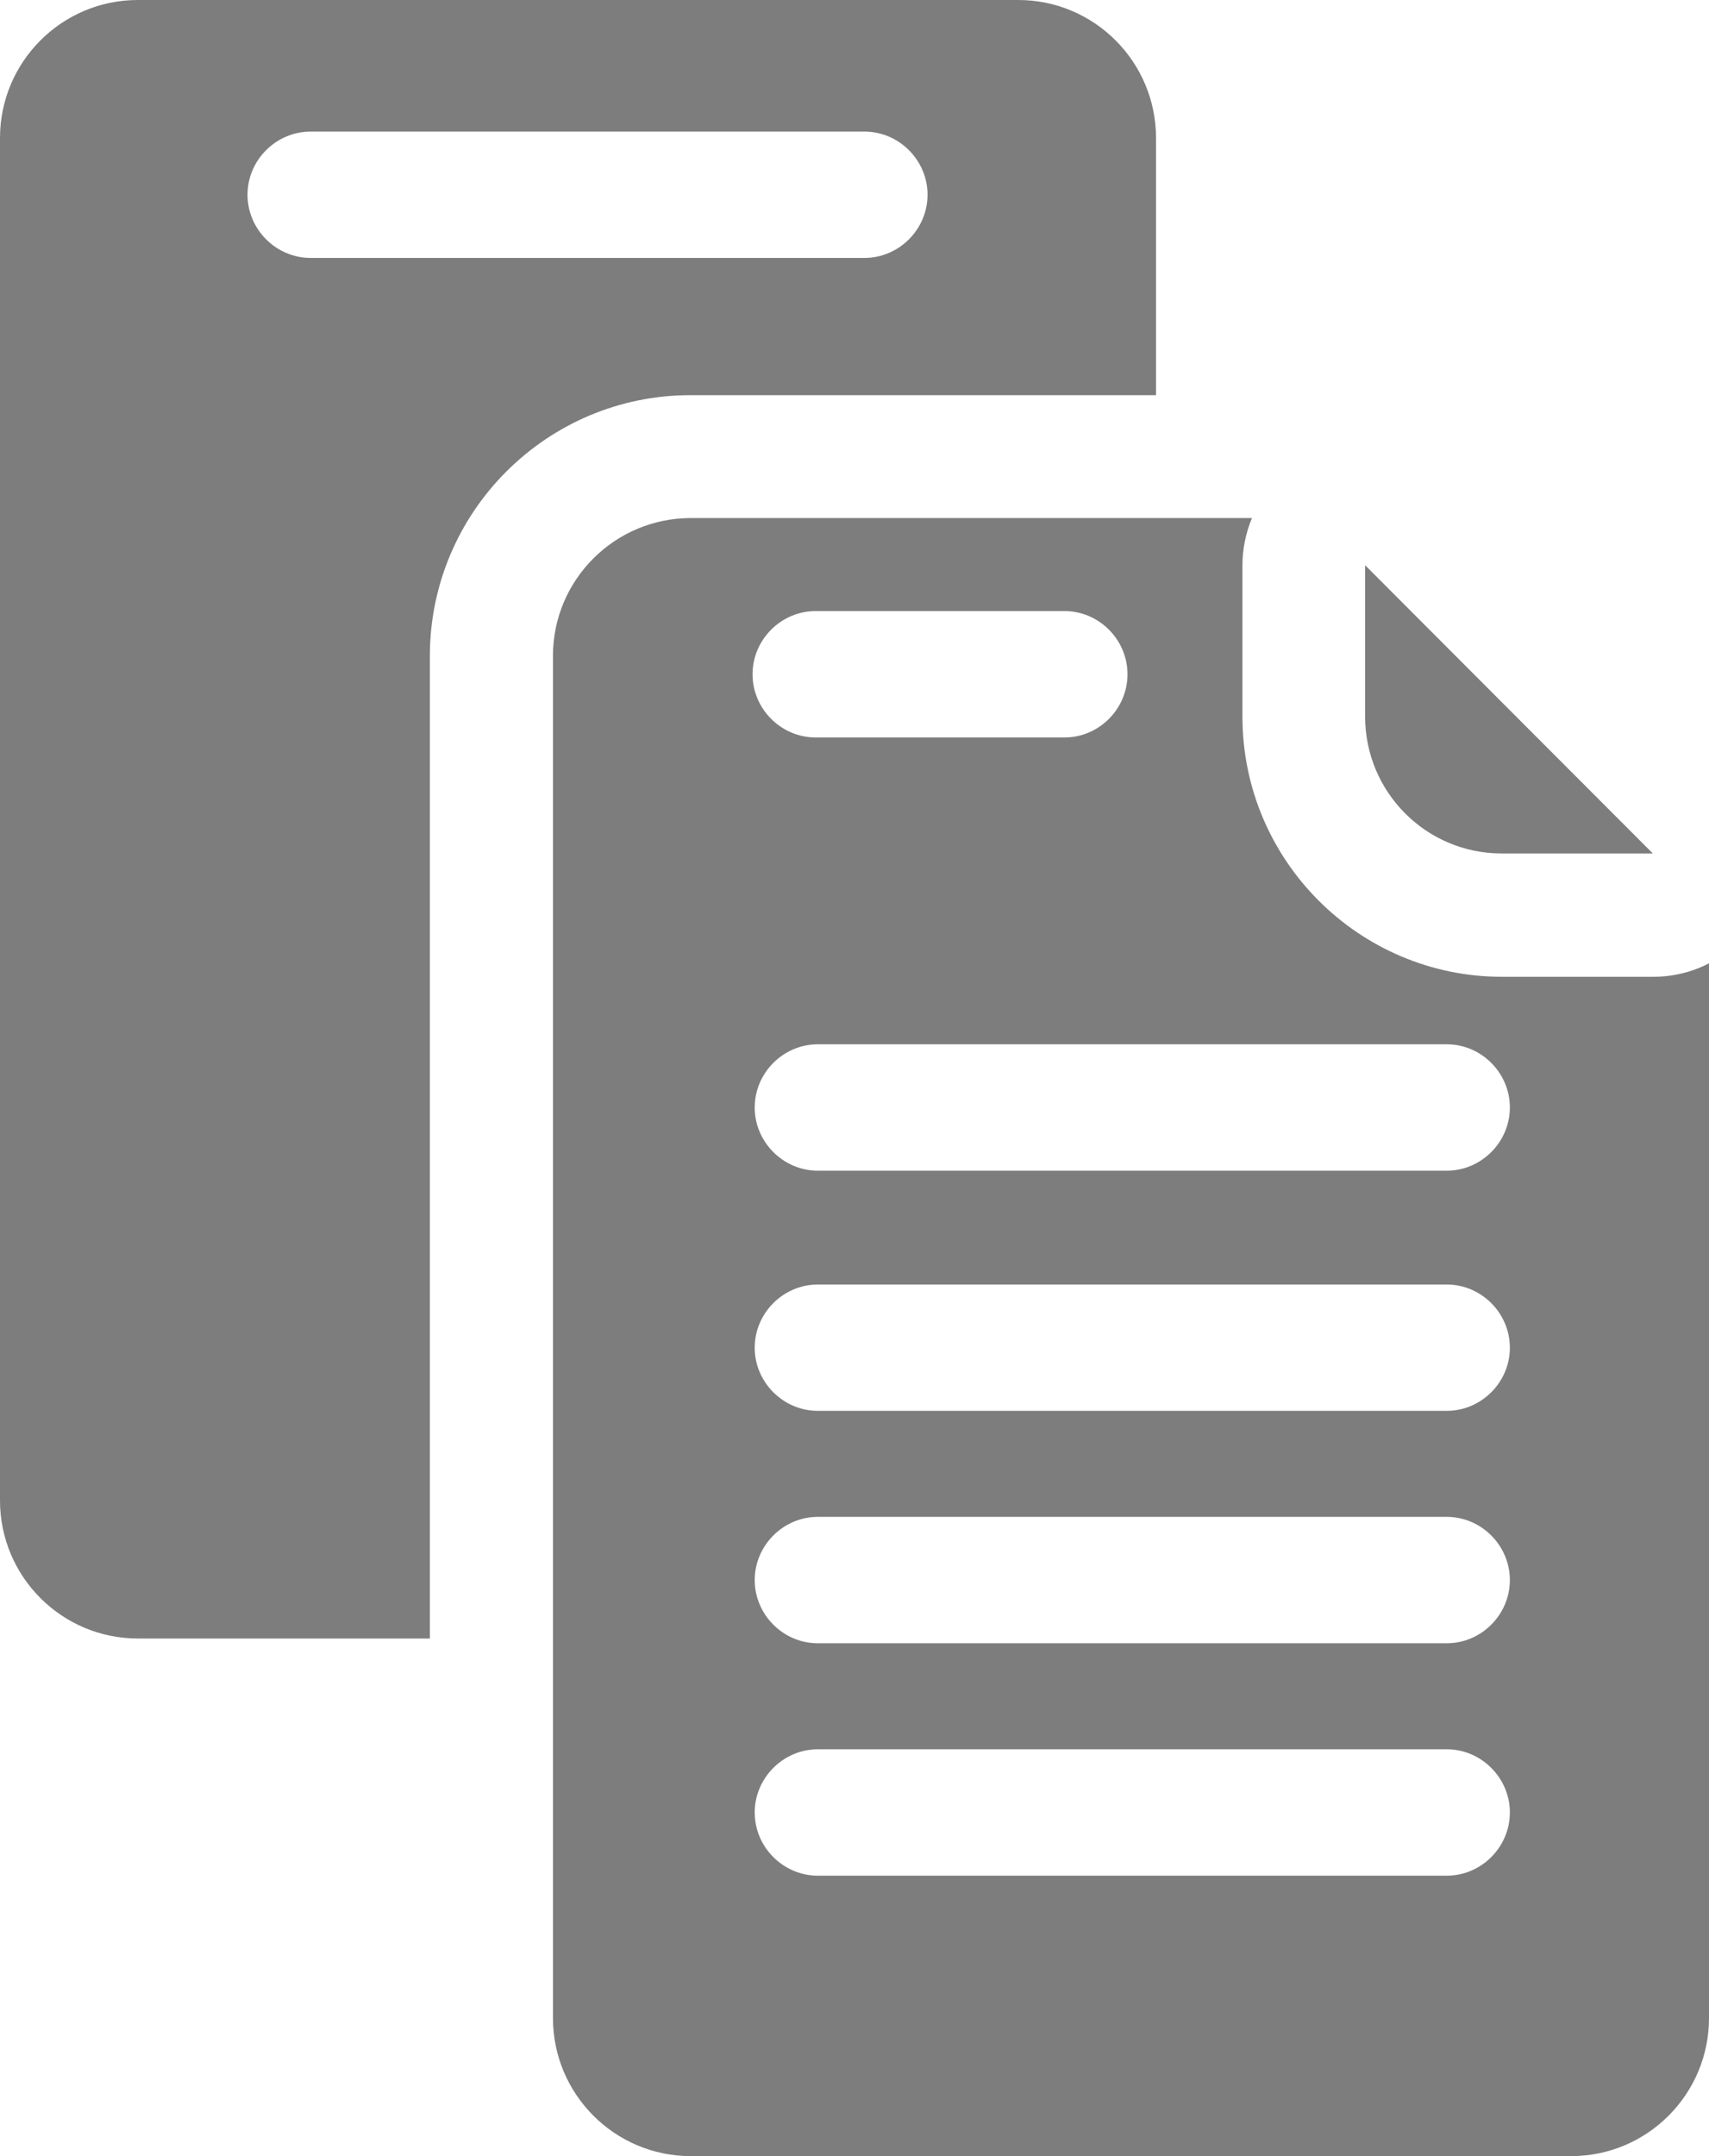 <svg width="23" height="29" viewBox="0 0 23 29" fill="none" xmlns="http://www.w3.org/2000/svg">
<path fill-rule="evenodd" clip-rule="evenodd" d="M18.372 9.639C18.372 10.652 19.192 11.479 20.209 11.479H22.244L20.145 9.378L18.372 7.602V9.639ZM11.006 14.046H19.471C19.936 14.046 20.32 14.43 20.32 14.896C20.32 15.361 19.936 15.746 19.471 15.746H11.006C10.541 15.746 10.157 15.361 10.157 14.896C10.157 14.43 10.541 14.046 11.006 14.046ZM11.006 17.277H19.471C19.936 17.277 20.32 17.661 20.32 18.127C20.32 18.592 19.936 18.976 19.471 18.976H11.006C10.541 18.976 10.157 18.592 10.157 18.127C10.157 17.661 10.541 17.277 11.006 17.277ZM7.442 8.819V27.143C7.442 28.168 8.273 29 9.297 29H21.145C22.169 29 23 28.168 23 27.143V12.957C22.773 13.074 22.517 13.138 22.25 13.138H20.215C18.291 13.138 16.721 11.572 16.721 9.639V7.602C16.721 7.381 16.767 7.166 16.849 6.968H9.297C8.273 6.968 7.442 7.8 7.442 8.819ZM14.326 9.919H10.977C10.512 9.919 10.128 9.535 10.128 9.069C10.128 8.603 10.512 8.219 10.977 8.219H14.326C14.791 8.219 15.174 8.603 15.174 9.069C15.174 9.535 14.791 9.919 14.326 9.919ZM11.006 20.402H19.471C19.936 20.402 20.32 20.787 20.32 21.252C20.32 21.718 19.936 22.102 19.471 22.102H11.006C10.541 22.102 10.157 21.718 10.157 21.252C10.157 20.787 10.541 20.402 11.006 20.402ZM11.006 23.528H19.471C19.936 23.528 20.32 23.913 20.32 24.378C20.32 24.844 19.936 25.228 19.471 25.228H11.006C10.541 25.228 10.157 24.844 10.157 24.378C10.157 23.913 10.541 23.528 11.006 23.528ZM5.785 22.038V8.825C5.785 6.886 7.36 5.315 9.291 5.315H15.558V1.857C15.558 0.832 14.727 0 13.704 0H1.855C0.831 0 0 0.832 0 1.857V20.181C0 21.206 0.831 22.038 1.855 22.038H5.785ZM11.634 3.469H4.18C3.715 3.469 3.331 3.085 3.331 2.619C3.331 2.154 3.715 1.77 4.18 1.77H11.634C12.099 1.77 12.483 2.154 12.483 2.619C12.483 3.085 12.099 3.469 11.634 3.469Z" fill="#7D7D7D"/>
</svg>

